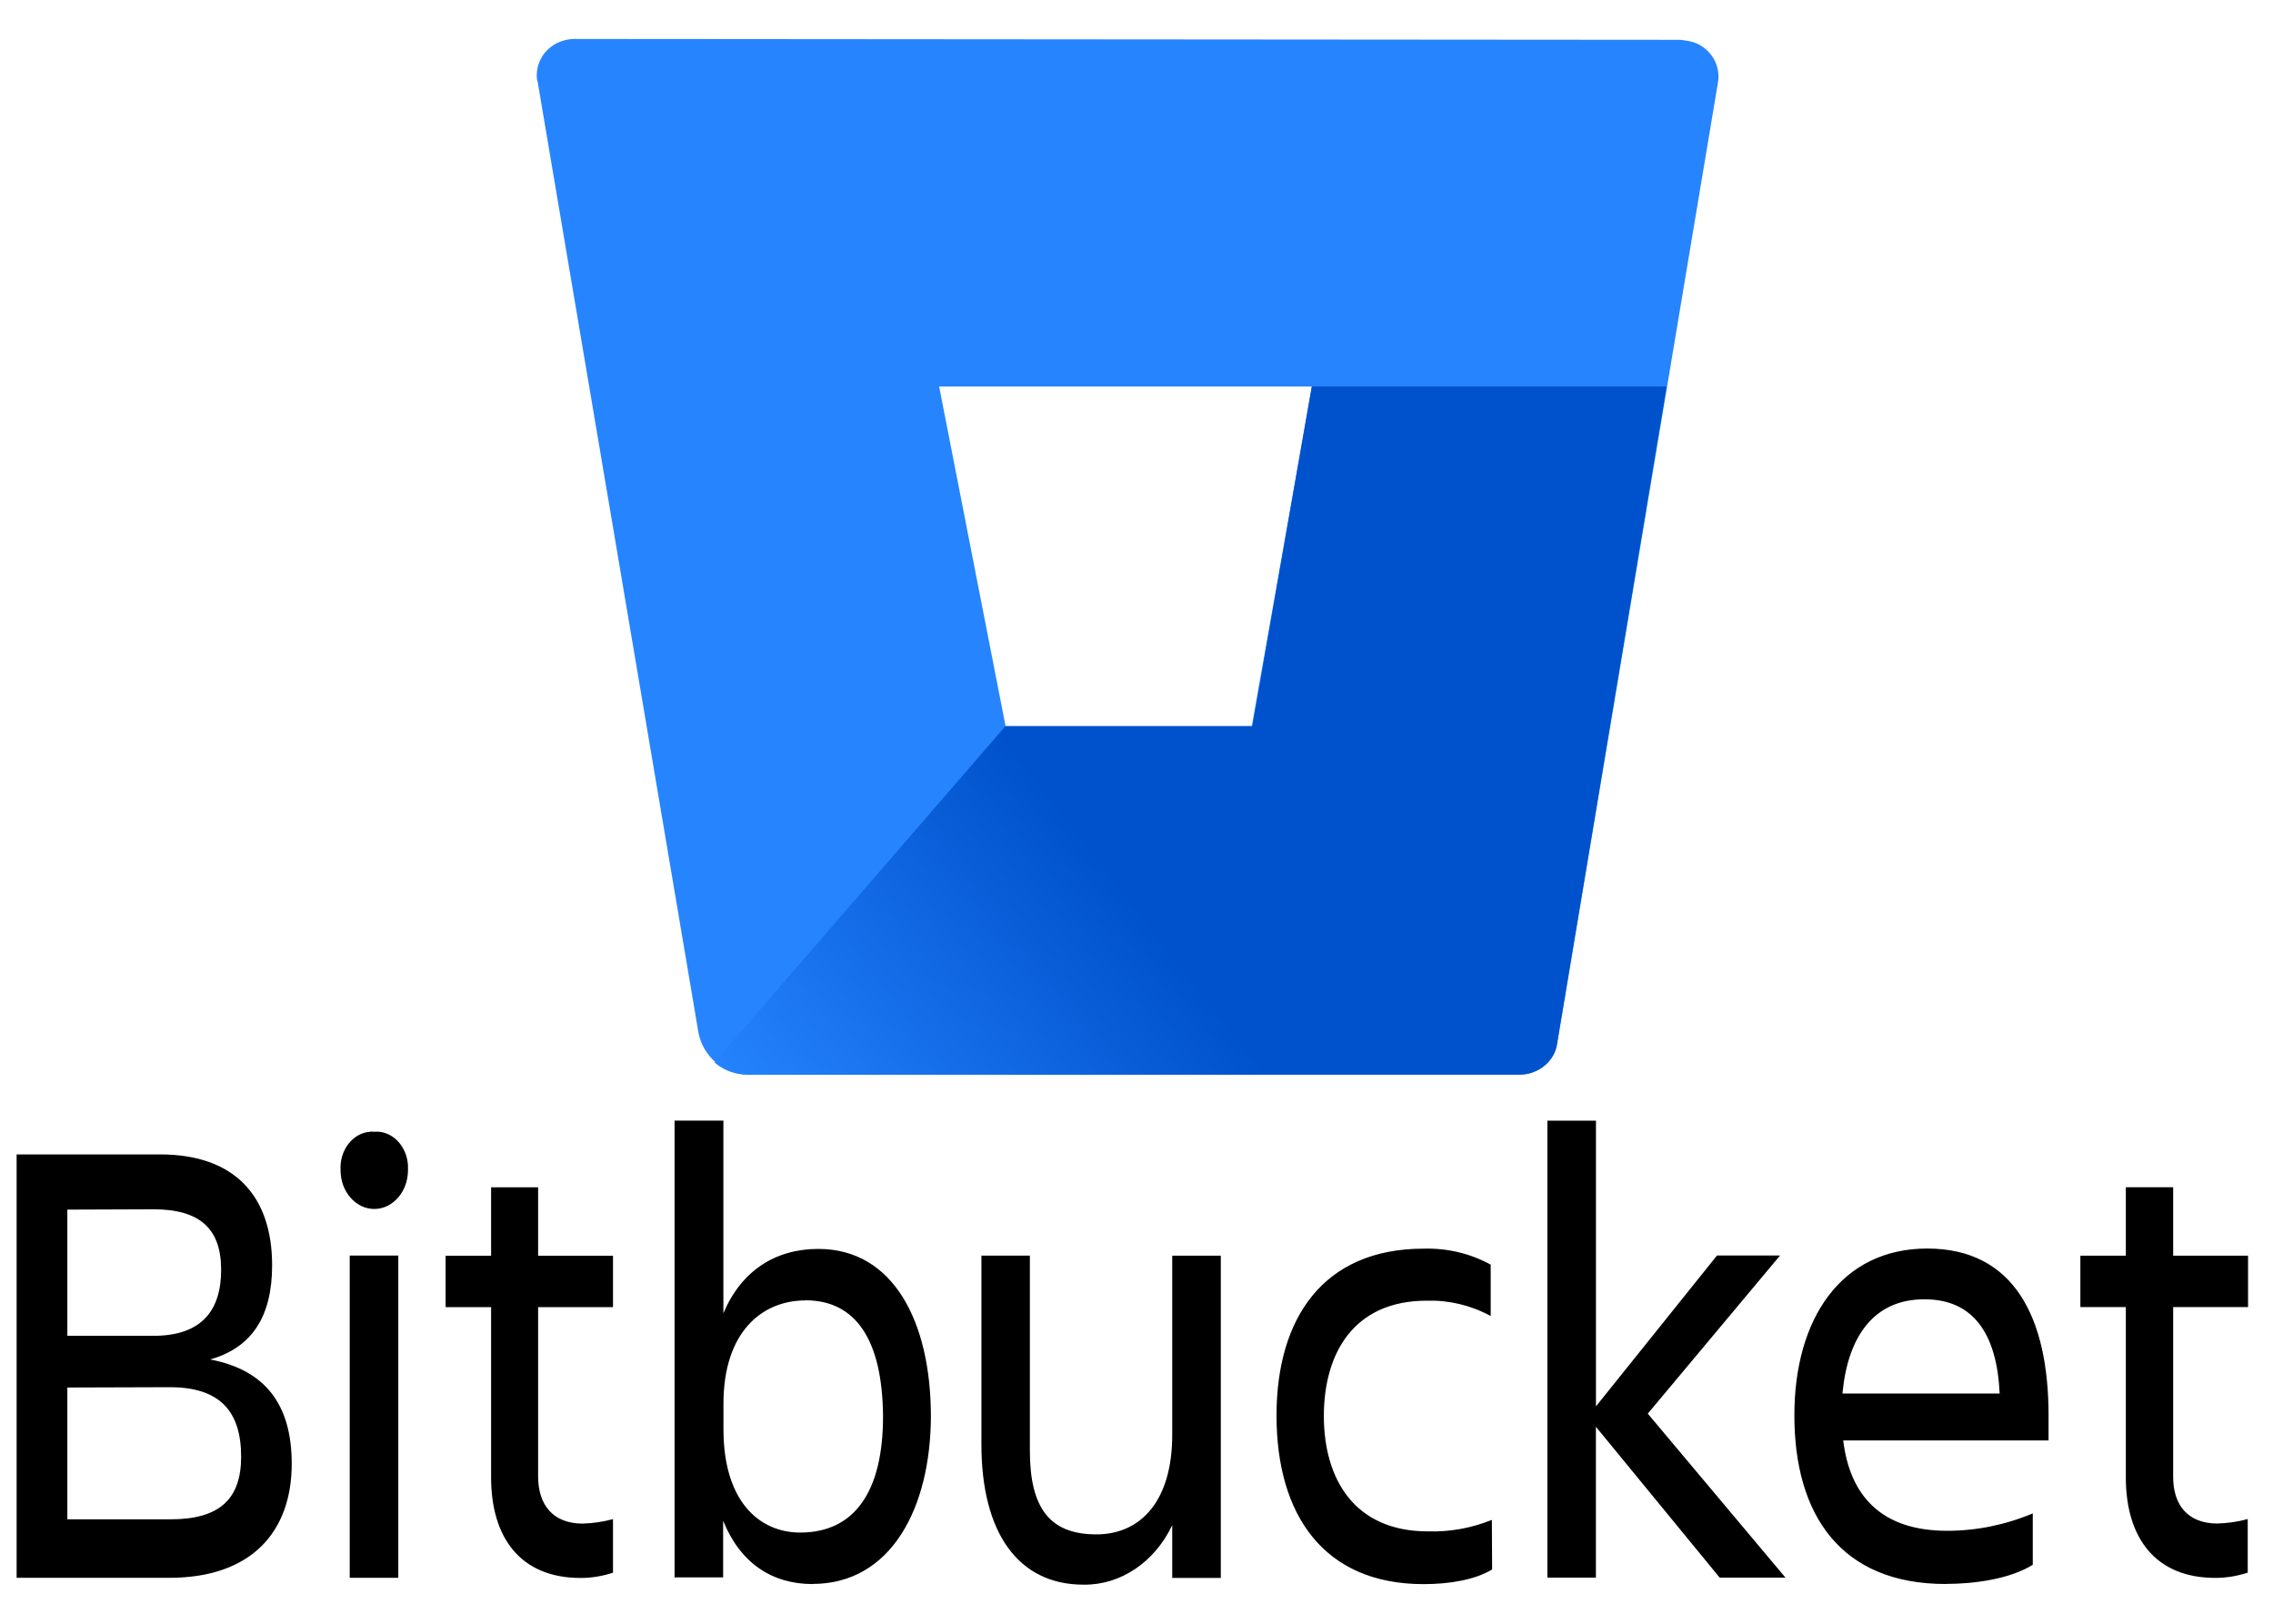 <?xml version="1.0"?>
<svg width="350" height="250" xmlns="http://www.w3.org/2000/svg" xmlns:svg="http://www.w3.org/2000/svg">
 <style>.st0{fill:#000}.st1{fill:none}.st2{fill:#2684ff}.st3{fill:url(#SVGID_1_)}</style>
 <title>Bitbucket-blue</title>
 <g class="layer">
  <title>Layer 1</title>
  <linearGradient gradientTransform="matrix(1 0 0 -1 0 136.077)" gradientUnits="userSpaceOnUse" id="SVGID_1_" x1="134.97" x2="69.6" y1="72.26" y2="21.24">
   <stop offset="0.18" stop-color="#0052cc"/>
   <stop offset="1" stop-color="#2684ff"/>
  </linearGradient>
  <path class="st0" d="m24.66,177.74c11.58,0 17.24,6.53 17.24,17.07c0,7.91 -3.13,12.68 -9.54,14.5c8.4,1.6 12.56,6.85 12.56,16.06c0,10.44 -6.17,17.56 -18.86,17.56l-23.5,0l0,-65.19l22.1,0zm-14.29,8.5l0,19.43l13.26,0c7.38,0 10.42,-3.86 10.42,-10.17s-3.26,-9.31 -10.42,-9.31l-13.26,0.05zm0,27.39l0,20.29l15.93,0c7.48,0 10.83,-3.1 10.83,-9.63c0,-6.95 -3.22,-10.71 -10.98,-10.71l-15.79,0.05l0.01,0zm47.26,-39.38c2.67,-0.22 4.99,2.09 5.19,5.14l0,0.81c0,3.27 -2.34,5.94 -5.19,5.94s-5.19,-2.68 -5.19,-5.94c-0.19,-3.05 1.82,-5.72 4.48,-5.94c0.24,-0.05 0.46,-0.05 0.7,0zm-3.78,19.06l7.48,0l0,49.62l-7.48,0l0,-49.62zm35.88,41.27c1.59,-0.05 3.13,-0.27 4.66,-0.69l0,8.25c-1.64,0.54 -3.32,0.81 -4.99,0.81c-9.3,0 -13.78,-6.26 -13.78,-15.47l0,-26.23l-7,0l0,-7.91l7,0l0,-10.54l7.24,0l0,10.54l11.53,0l0,7.91l-11.53,0l0,26.06c0,4.33 2.24,7.27 6.87,7.27zm35.4,9.31c-6.3,0 -11.16,-3.27 -13.78,-9.75l0,8.72l-7.48,0l0,-70.32l7.52,0l0,29.65c2.76,-6.53 7.99,-9.9 14.62,-9.9c11.53,0 17.33,11.18 17.33,25.79c-0.04,14.02 -6.08,25.79 -18.22,25.79l0.01,0.02zm-1.12,-43.67c-6.68,0 -12.61,4.87 -12.61,15.89l0,3.96c0,11.03 5.47,15.89 11.82,15.89c8.4,0 12.75,-6.36 12.75,-17.88c-0.09,-11.89 -4.25,-17.88 -11.96,-17.88l0,0.02zm27.09,-6.9l7.48,0l0,30.02c0,8.94 3.13,12.9 10.24,12.9c6.91,0 11.68,-5.25 11.68,-15.3l0,-27.61l7.48,0l0,49.62l-7.48,0l0,-8.13c-2.71,5.72 -7.99,9.26 -13.69,9.16c-9.95,0 -15.69,-7.91 -15.69,-21.57l0,-29.06l-0.01,-0.02zm78.66,48.32c-2.62,1.6 -6.59,2.26 -10.55,2.26c-15.42,0 -22.65,-10.71 -22.65,-25.96c0,-14.98 7.2,-25.69 22.65,-25.69c3.55,-0.1 7.09,0.69 10.33,2.46l0,7.91c-3.08,-1.67 -6.45,-2.46 -9.85,-2.36c-11.26,0 -15.84,8.13 -15.84,17.76s4.66,17.76 16.02,17.76c3.37,0.1 6.68,-0.49 9.85,-1.77l0.04,7.59l0,0.03zm8.51,1.28l0,-70.38l7.48,0l0,43.99l18.64,-23.23l9.71,0l-20.37,24.35l21.2,25.25l-10.13,0l-19.06,-23.23l0,23.23l-7.48,0l0,0.02zm61.33,0.96c-16.21,0 -23.3,-10.71 -23.3,-25.96c0,-14.98 7.29,-25.69 20.46,-25.69c13.37,0 18.68,10.66 18.68,25.69l0,3.86l-31.62,0c1.03,8.45 5.8,13.91 16.02,13.91c4.48,0 8.97,-0.91 13.17,-2.68l0,7.91c-3.5,2.19 -8.97,2.95 -13.41,2.95l0,0.02zm-15.84,-29.33l24.15,0c-0.42,-9.21 -4.07,-14.5 -11.53,-14.5c-7.9,-0.05 -11.86,5.83 -12.67,14.45l0,0.05l0.04,0zm57.69,20.02c1.59,-0.05 3.13,-0.27 4.66,-0.69l0,8.25c-1.64,0.54 -3.32,0.81 -4.99,0.81c-9.3,0 -13.78,-6.26 -13.78,-15.47l0,-26.23l-7,0l0,-7.91l7,0l0,-10.54l7.29,0l0,10.54l11.53,0l0,7.91l-11.53,0l0,26.06c-0.04,4.33 2.19,7.27 6.82,7.27z" id="svg_1"/>
  <g id="svg_5">
   <path class="st1" d="m154.71,111.81l38.04,0l9.26,-52.3l-57.4,0l10.1,52.3z" id="svg_2"/>
   <path class="st2" d="m88.59,5.99c-3.32,0 -5.94,2.43 -5.94,5.66c0,0.27 0,0.67 0.14,0.94l24.76,146.4c0.7,3.64 3.87,6.47 7.75,6.47l118.66,0c2.91,0 5.4,-2.03 5.81,-4.72l24.76,-148.01c0.55,-3.1 -1.66,-6.07 -4.84,-6.47c-0.27,0 -0.7,-0.13 -0.97,-0.13l-170.12,-0.13l0,-0.01zm104.15,105.82l-37.9,0l-10.23,-52.3l57.4,0l-9.26,52.3z" id="svg_3"/>
   <path class="st3" d="m256.63,59.5l-54.64,0l-9.13,52.3l-38.04,0l-44.81,51.77c1.38,1.21 3.18,1.89 5.12,1.89l118.81,0c2.91,0 5.4,-2.03 5.81,-4.72l16.87,-101.24z" id="svg_4"/>
  </g>
 </g>
</svg>